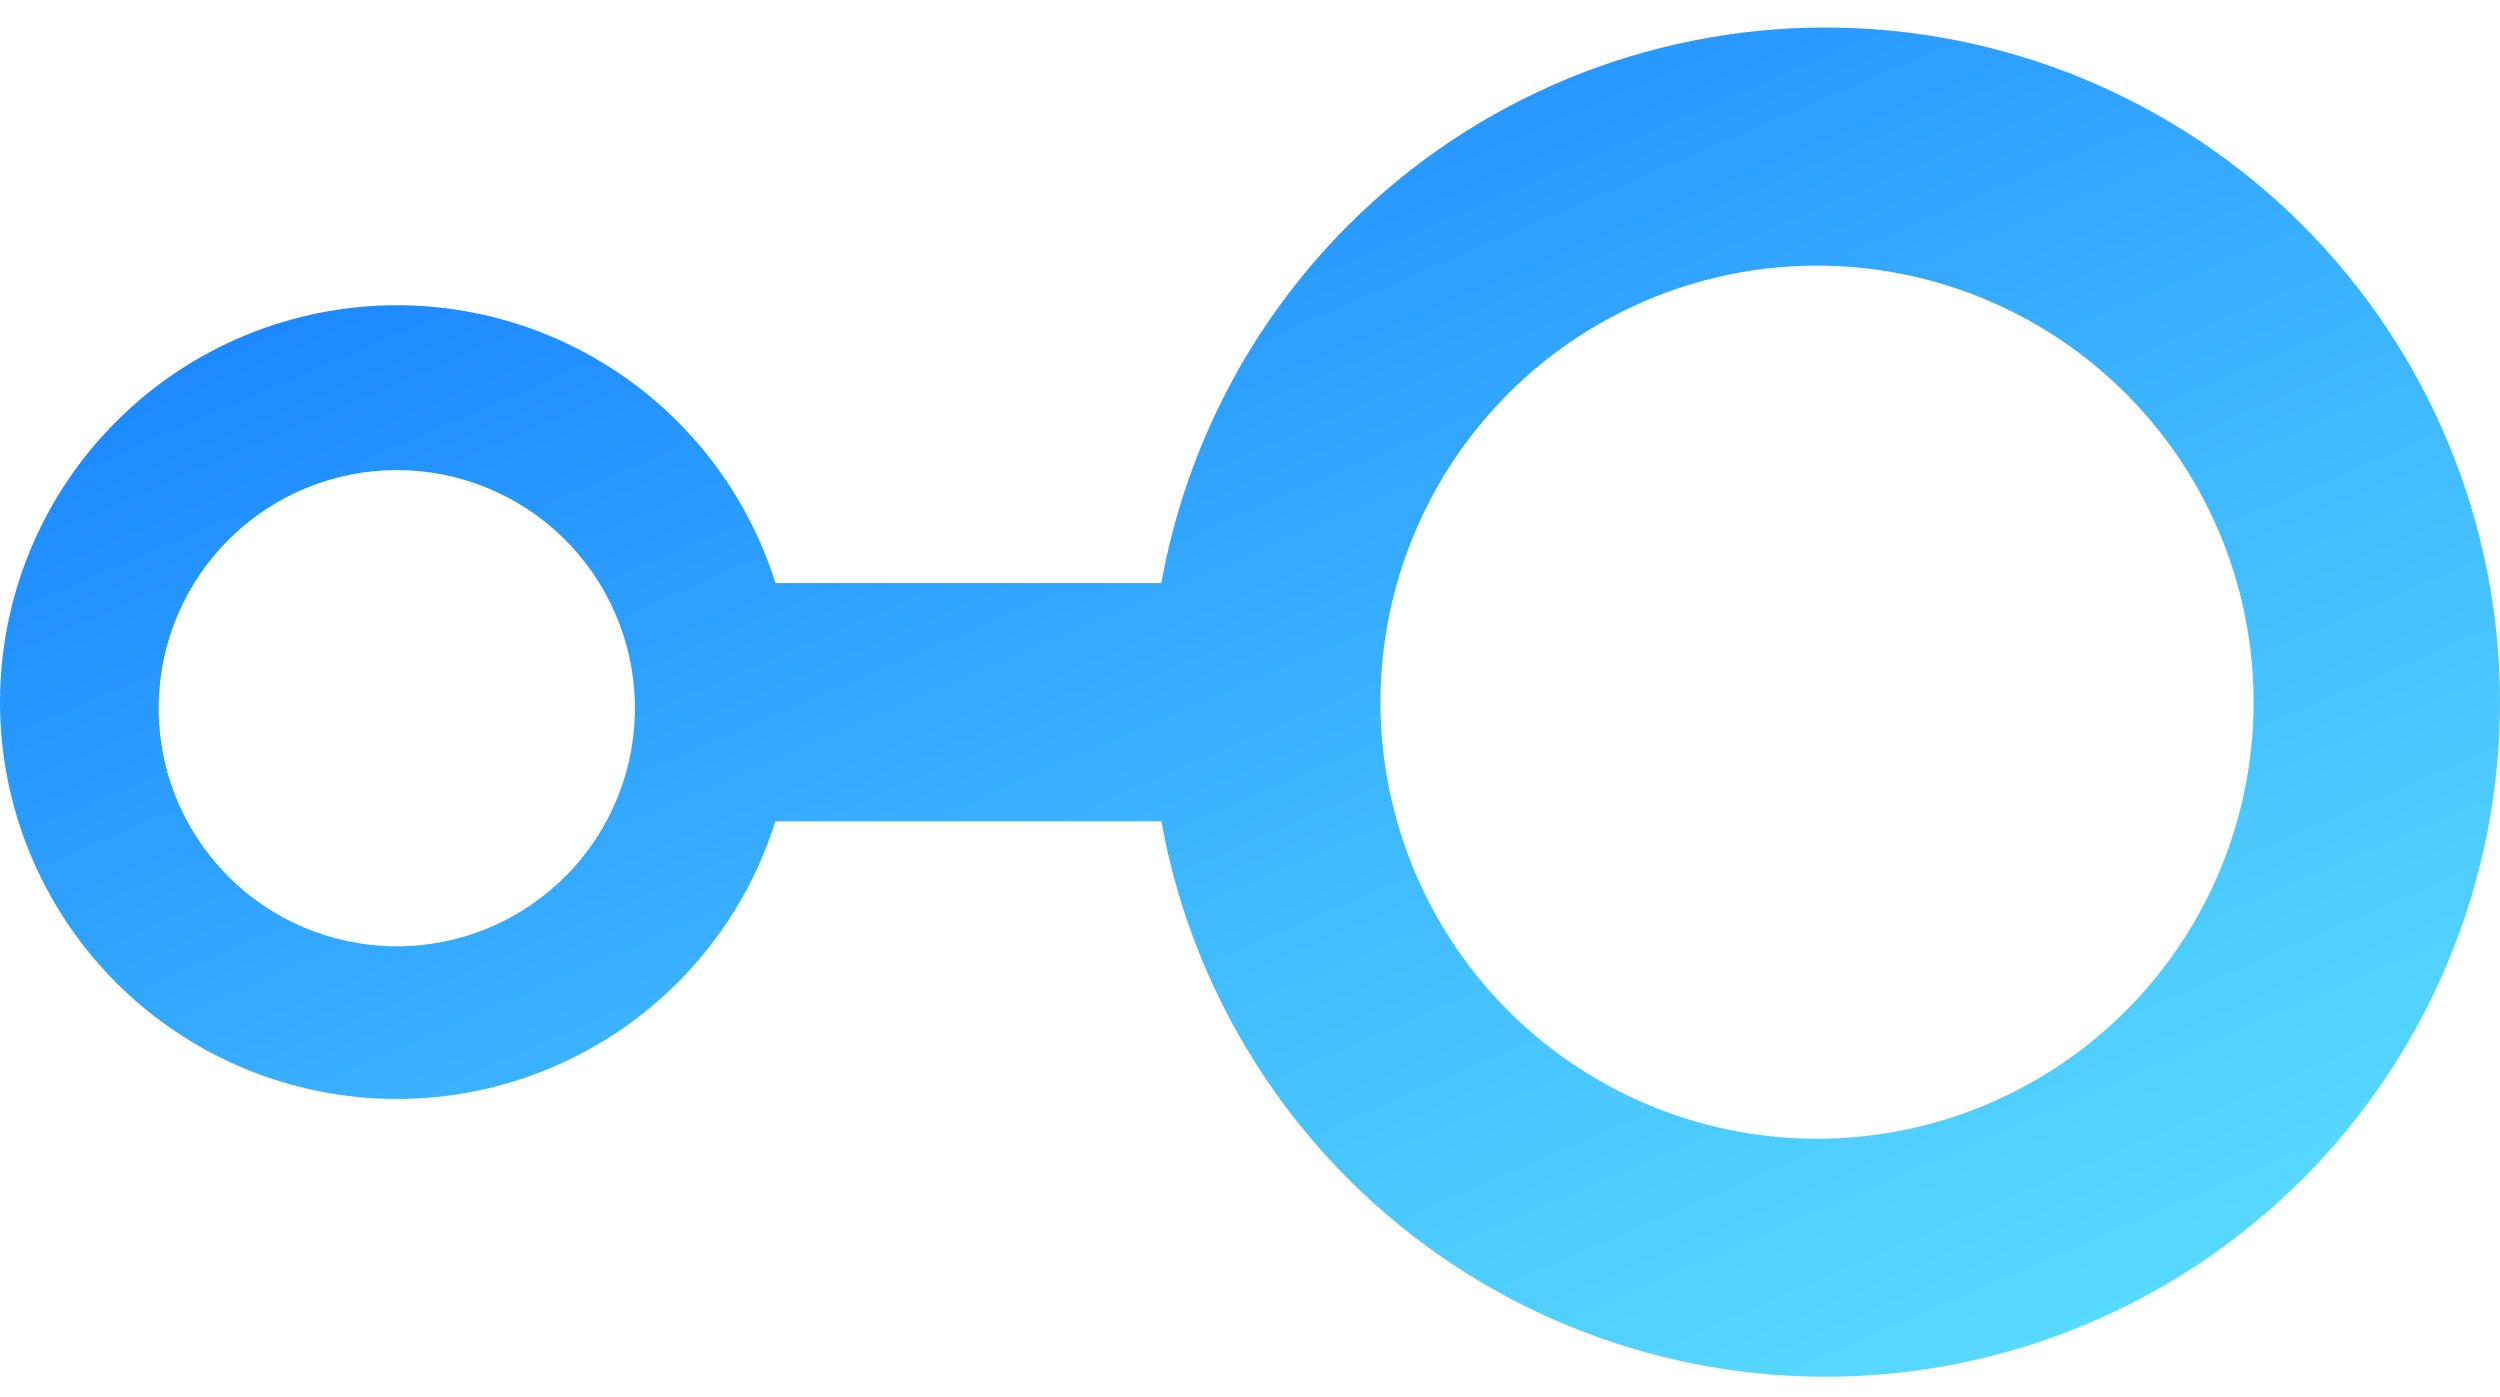 <svg width="68" height="38" viewBox="0 0 68 38" fill="none" xmlns="http://www.w3.org/2000/svg">
<path fill-rule="evenodd" clip-rule="evenodd" d="M49.648 7.227C48.071 7.197 46.502 7.482 45.036 8.066C43.569 8.649 42.234 9.519 41.107 10.624C39.981 11.729 39.086 13.048 38.475 14.504C37.864 15.959 37.549 17.521 37.549 19.099C37.549 20.678 37.864 22.24 38.475 23.696C39.086 25.151 39.981 26.47 41.107 27.575C42.234 28.68 43.569 29.55 45.036 30.134C46.502 30.717 48.071 31.002 49.648 30.972C52.758 30.913 55.721 29.636 57.9 27.416C60.078 25.196 61.298 22.21 61.298 19.099C61.298 15.989 60.078 13.003 57.9 10.783C55.721 8.563 52.758 7.286 49.648 7.227ZM21.091 22.34H31.59C32.248 26.002 34.009 29.405 36.676 32.072C40.117 35.514 44.784 37.447 49.651 37.447C54.517 37.447 59.184 35.514 62.626 32.072C66.067 28.631 68 23.964 68 19.097C68 14.231 66.067 9.564 62.626 6.122C59.184 2.681 54.517 0.748 49.651 0.748C44.784 0.748 40.117 2.681 36.676 6.122C34.008 8.79 32.246 12.195 31.589 15.859H21.093C20.998 15.557 20.89 15.259 20.768 14.966C20.226 13.657 19.431 12.467 18.428 11.464C17.426 10.462 16.236 9.667 14.926 9.124C13.616 8.582 12.213 8.302 10.795 8.302C9.377 8.302 7.974 8.582 6.664 9.124C5.354 9.667 4.164 10.462 3.162 11.464C2.159 12.467 1.364 13.657 0.822 14.966C0.279 16.276 0 17.68 0 19.098C0 21.96 1.137 24.706 3.162 26.731C5.186 28.755 7.932 29.892 10.795 29.892C13.658 29.892 16.404 28.755 18.428 26.731C19.668 25.491 20.575 23.982 21.091 22.34ZM17.268 19.098C17.29 19.962 17.139 20.822 16.823 21.627C16.508 22.431 16.035 23.165 15.431 23.784C14.828 24.403 14.106 24.895 13.31 25.231C12.513 25.567 11.658 25.74 10.793 25.74C9.928 25.74 9.073 25.567 8.276 25.231C7.479 24.895 6.758 24.403 6.155 23.784C5.551 23.165 5.078 22.431 4.762 21.627C4.447 20.822 4.296 19.962 4.318 19.098C4.361 17.409 5.062 15.804 6.272 14.625C7.482 13.446 9.104 12.786 10.793 12.786C12.482 12.786 14.104 13.446 15.314 14.625C16.523 15.804 17.224 17.409 17.268 19.098Z" fill="url(#paint0_linear_1781_3646)"/>
<defs>
<linearGradient id="paint0_linear_1781_3646" x1="4.285" y1="-9.064" x2="42.089" y2="78.668" gradientUnits="userSpaceOnUse">
<stop stop-color="#0062FF"/>
<stop offset="0.19" stop-color="#1D8AFF"/>
<stop offset="0.46" stop-color="#41BCFF"/>
<stop offset="0.69" stop-color="#5CE0FF"/>
<stop offset="0.88" stop-color="#6CF6FF"/>
<stop offset="1" stop-color="#72FFFF"/>
</linearGradient>
</defs>
</svg>

